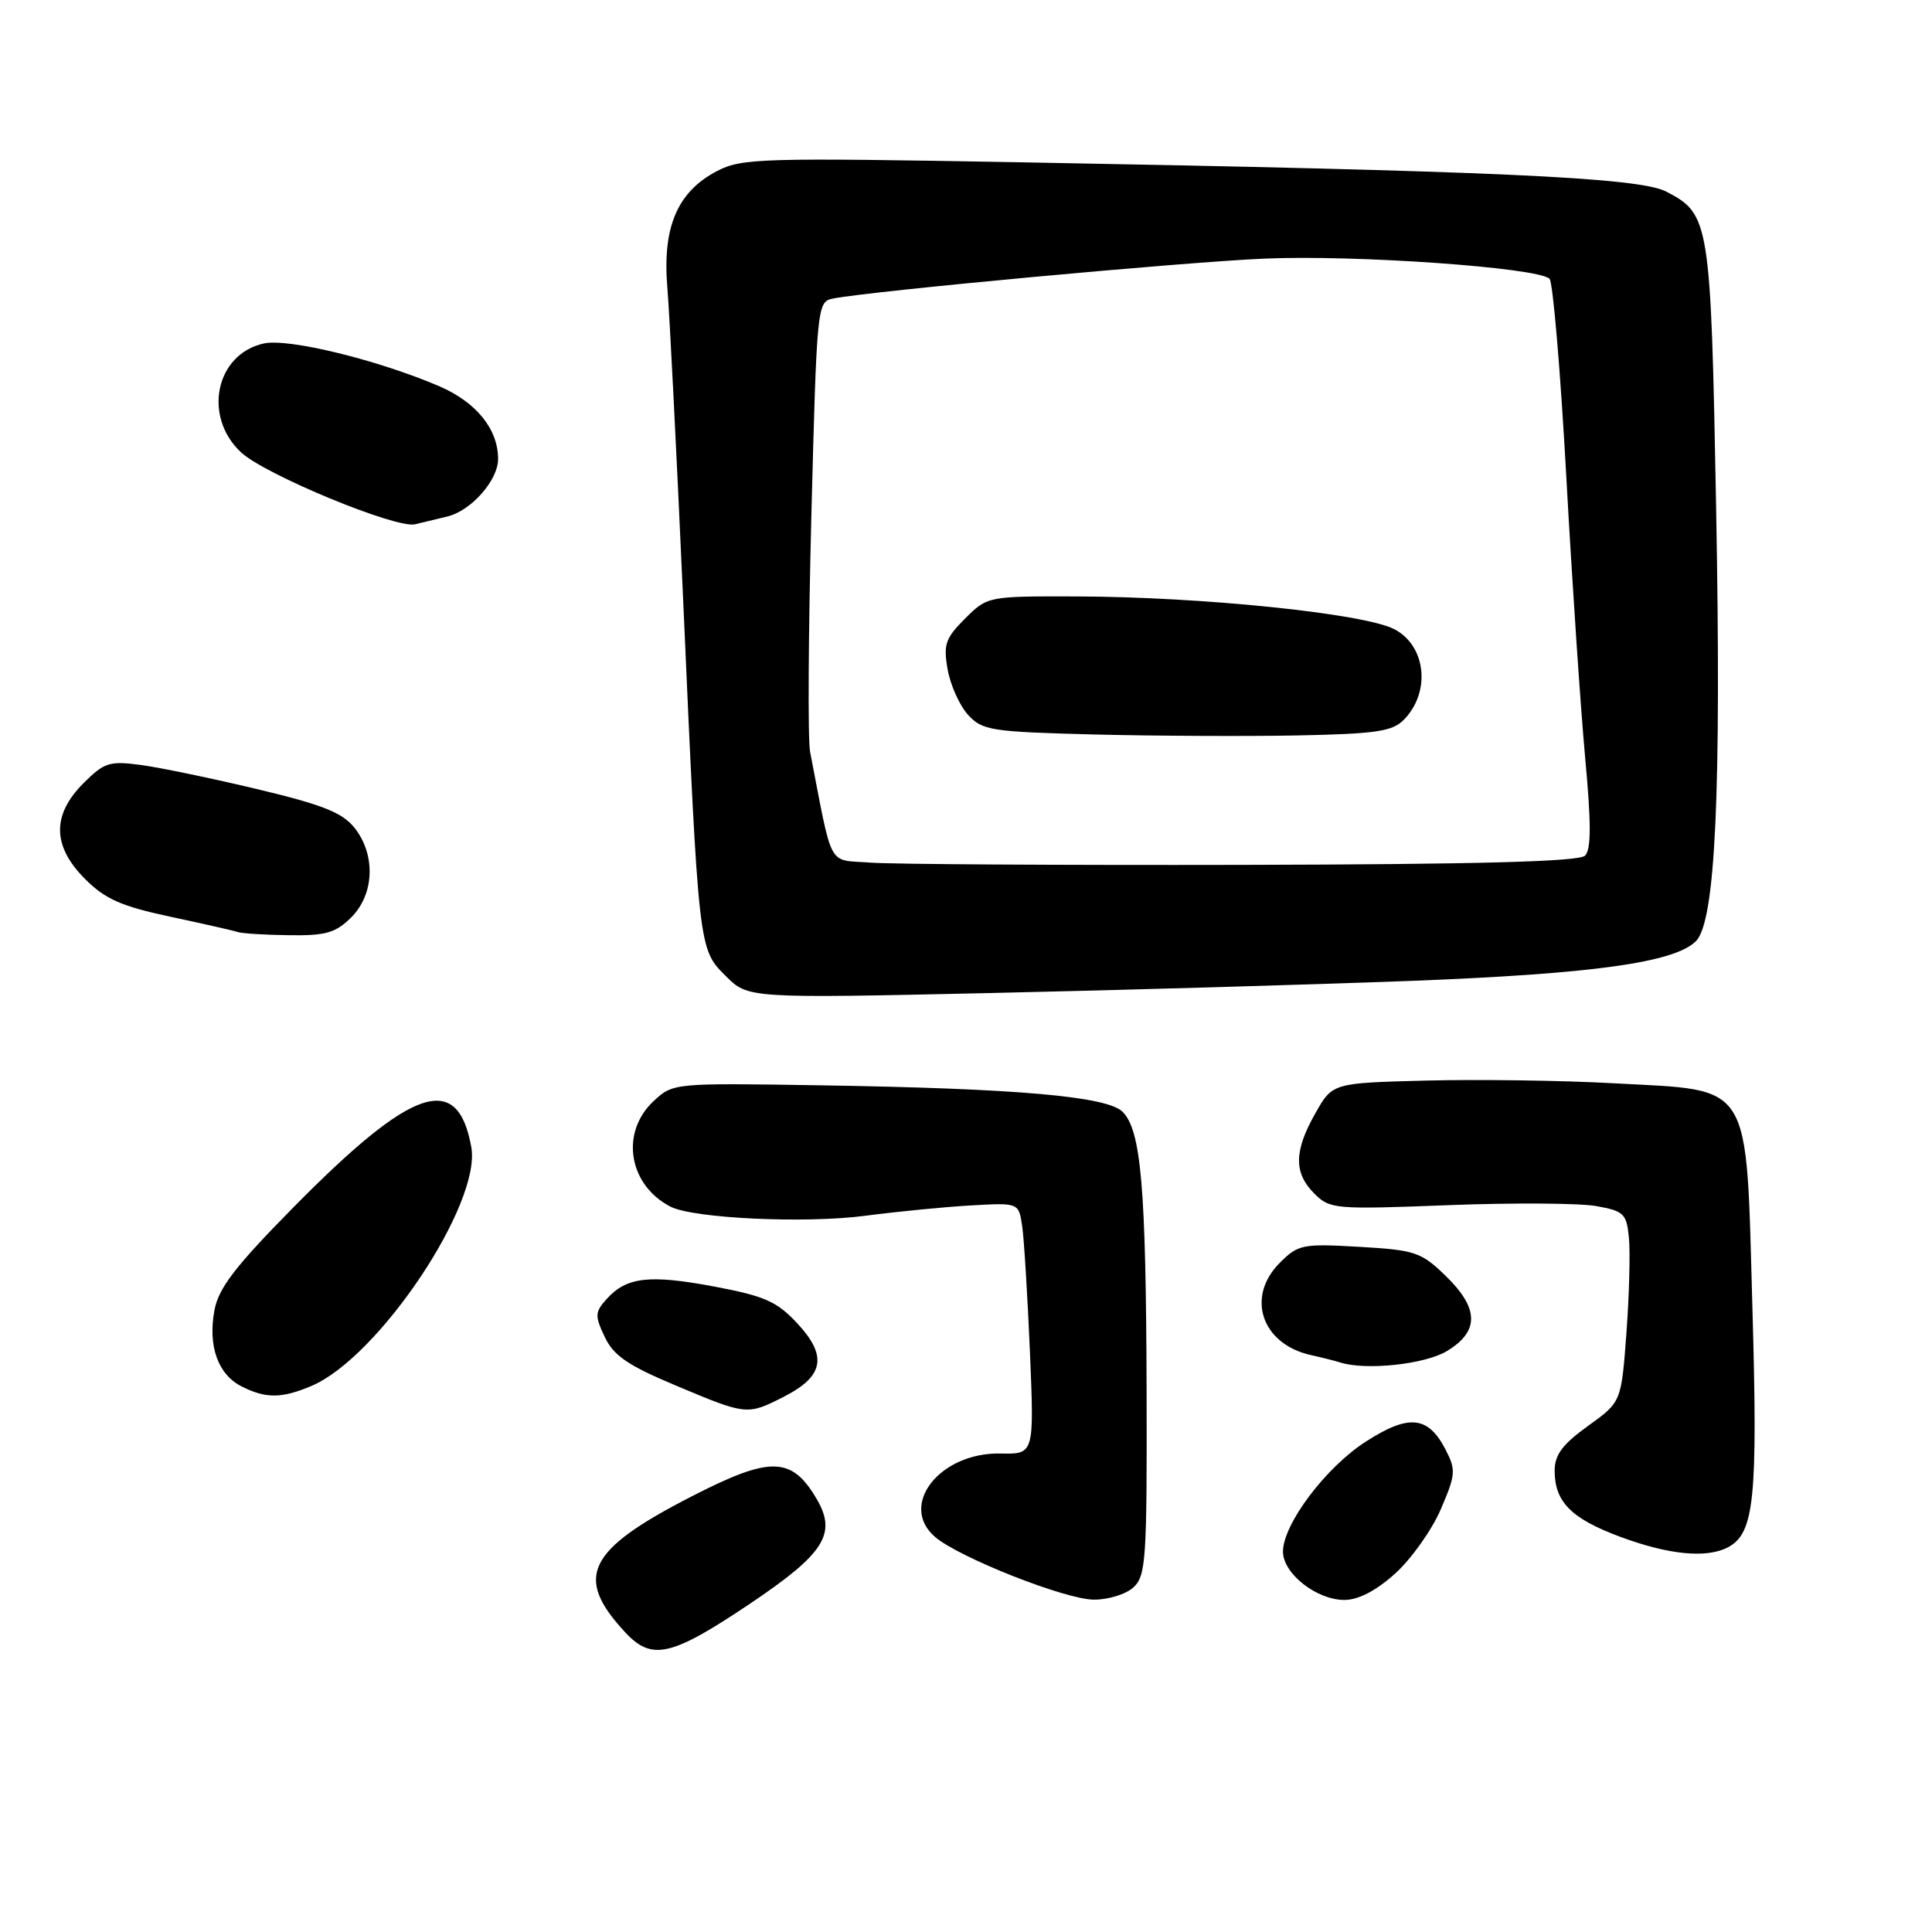 <?xml version="1.0" encoding="UTF-8" standalone="no"?>
<!DOCTYPE svg PUBLIC "-//W3C//DTD SVG 1.1//EN" "http://www.w3.org/Graphics/SVG/1.1/DTD/svg11.dtd" >
<svg xmlns="http://www.w3.org/2000/svg" xmlns:xlink="http://www.w3.org/1999/xlink" version="1.1" viewBox="0 0 256 256">
 <g >
 <path fill="currentColor"
d=" M 99.45 212.45 C 109.23 205.87 110.91 203.24 108.23 198.65 C 104.91 192.97 102.10 192.91 91.67 198.27 C 77.75 205.41 76.02 208.97 82.87 216.32 C 86.39 220.10 88.97 219.49 99.45 212.45 Z  M 150.17 210.35 C 151.85 208.82 151.99 206.71 151.93 184.10 C 151.85 157.29 151.20 149.77 148.75 147.32 C 146.70 145.27 134.82 144.23 108.76 143.81 C 89.23 143.50 89.18 143.50 86.59 145.92 C 82.16 150.07 83.27 157.00 88.83 159.88 C 91.86 161.45 106.74 162.15 114.69 161.09 C 118.99 160.53 125.31 159.91 128.74 159.72 C 134.98 159.37 134.98 159.37 135.44 162.44 C 135.69 164.12 136.15 171.62 136.47 179.10 C 137.04 192.69 137.04 192.69 132.59 192.60 C 124.53 192.42 119.01 199.46 123.91 203.66 C 127.09 206.38 141.12 211.93 144.92 211.96 C 146.80 211.98 149.17 211.26 150.17 210.35 Z  M 184.88 208.49 C 187.01 206.56 189.73 202.74 190.91 199.99 C 192.89 195.39 192.94 194.78 191.54 192.07 C 189.23 187.61 186.69 187.35 181.01 191.00 C 175.69 194.40 170.00 201.96 170.00 205.60 C 170.00 208.50 174.45 212.00 178.13 212.00 C 180.00 212.00 182.34 210.78 184.88 208.49 Z  M 228.99 205.01 C 232.47 203.14 232.93 198.57 232.20 173.16 C 231.33 142.87 232.37 144.55 213.82 143.54 C 207.04 143.16 195.89 143.01 189.03 143.18 C 176.56 143.50 176.56 143.50 174.30 147.50 C 171.45 152.52 171.41 155.41 174.15 158.15 C 176.22 160.22 176.86 160.27 191.90 159.69 C 200.48 159.36 209.30 159.42 211.50 159.81 C 215.17 160.46 215.53 160.81 215.84 164.01 C 216.03 165.93 215.88 171.61 215.51 176.64 C 214.83 185.78 214.83 185.78 210.41 188.95 C 207.04 191.38 206.00 192.77 206.00 194.87 C 206.00 199.00 208.18 201.21 214.65 203.62 C 221.11 206.03 226.16 206.52 228.99 205.01 Z  M 103.91 185.05 C 109.17 182.36 109.66 179.68 105.68 175.39 C 102.96 172.46 101.36 171.74 94.67 170.48 C 86.06 168.86 83.03 169.20 80.40 172.11 C 78.82 173.86 78.80 174.33 80.13 177.15 C 81.30 179.63 83.20 180.93 89.55 183.59 C 98.97 187.55 99.00 187.55 103.91 185.05 Z  M 41.28 183.64 C 50.18 179.86 63.80 159.51 62.45 152.00 C 60.64 141.93 54.65 143.97 38.81 160.05 C 31.20 167.77 28.96 170.68 28.42 173.59 C 27.53 178.34 28.87 182.12 32.02 183.71 C 35.22 185.33 37.32 185.32 41.28 183.64 Z  M 191.75 179.01 C 196.05 176.39 195.99 173.35 191.53 169.03 C 188.31 165.91 187.50 165.64 180.11 165.21 C 172.60 164.78 172.01 164.89 169.58 167.33 C 165.05 171.86 167.17 178.11 173.72 179.56 C 175.25 179.90 176.95 180.33 177.50 180.51 C 180.87 181.63 188.82 180.80 191.75 179.01 Z  M 187.00 129.97 C 211.11 129.04 221.89 127.54 224.72 124.71 C 227.31 122.12 228.10 105.06 227.39 67.00 C 226.69 29.27 226.55 28.37 220.77 25.38 C 217.14 23.50 197.77 22.63 135.00 21.50 C 100.85 20.89 98.27 20.96 95.00 22.67 C 89.77 25.40 87.77 30.07 88.42 38.00 C 88.72 41.58 89.65 60.02 90.50 79.00 C 92.59 126.08 92.54 125.70 96.16 129.32 C 99.13 132.29 99.13 132.29 131.32 131.58 C 149.02 131.19 174.07 130.46 187.00 129.97 Z  M 46.55 121.55 C 49.61 118.48 49.80 113.29 47.00 109.72 C 45.40 107.69 42.81 106.65 34.23 104.60 C 28.31 103.18 21.36 101.74 18.79 101.38 C 14.49 100.80 13.85 101.00 11.05 103.79 C 6.85 108.00 6.93 112.13 11.28 116.48 C 13.94 119.14 16.10 120.09 22.53 121.46 C 26.92 122.40 30.95 123.31 31.50 123.50 C 32.05 123.69 35.11 123.88 38.30 123.92 C 43.18 123.99 44.48 123.61 46.55 121.55 Z  M 59.27 68.44 C 62.43 67.68 66.00 63.64 66.00 60.82 C 66.00 56.86 63.12 53.30 58.21 51.18 C 50.10 47.70 38.21 44.79 34.96 45.51 C 28.57 46.91 26.84 55.18 31.94 59.94 C 35.10 62.89 52.52 70.09 55.00 69.47 C 55.83 69.26 57.74 68.80 59.27 68.44 Z  M 115.31 114.30 C 109.57 113.86 110.40 115.38 107.34 99.61 C 107.03 98.02 107.11 83.95 107.51 68.35 C 108.23 40.49 108.28 39.97 110.37 39.56 C 115.56 38.55 156.63 34.74 167.50 34.27 C 179.57 33.74 203.79 35.45 205.32 36.94 C 205.77 37.38 206.77 49.16 207.54 63.12 C 208.31 77.08 209.44 93.85 210.04 100.38 C 210.85 109.13 210.85 112.55 210.02 113.38 C 209.23 114.17 195.89 114.53 164.70 114.60 C 140.39 114.65 118.16 114.52 115.31 114.30 Z  M 186.04 95.35 C 189.62 91.67 188.96 85.55 184.75 83.37 C 180.76 81.29 159.24 79.08 142.67 79.03 C 130.87 79.00 130.84 79.01 127.87 81.97 C 125.26 84.58 124.98 85.41 125.57 88.72 C 125.94 90.80 127.16 93.50 128.27 94.72 C 130.16 96.79 131.33 96.97 144.90 97.32 C 152.93 97.52 165.07 97.58 171.87 97.45 C 182.39 97.24 184.51 96.92 186.04 95.35 Z "/>
</g>
</svg>
